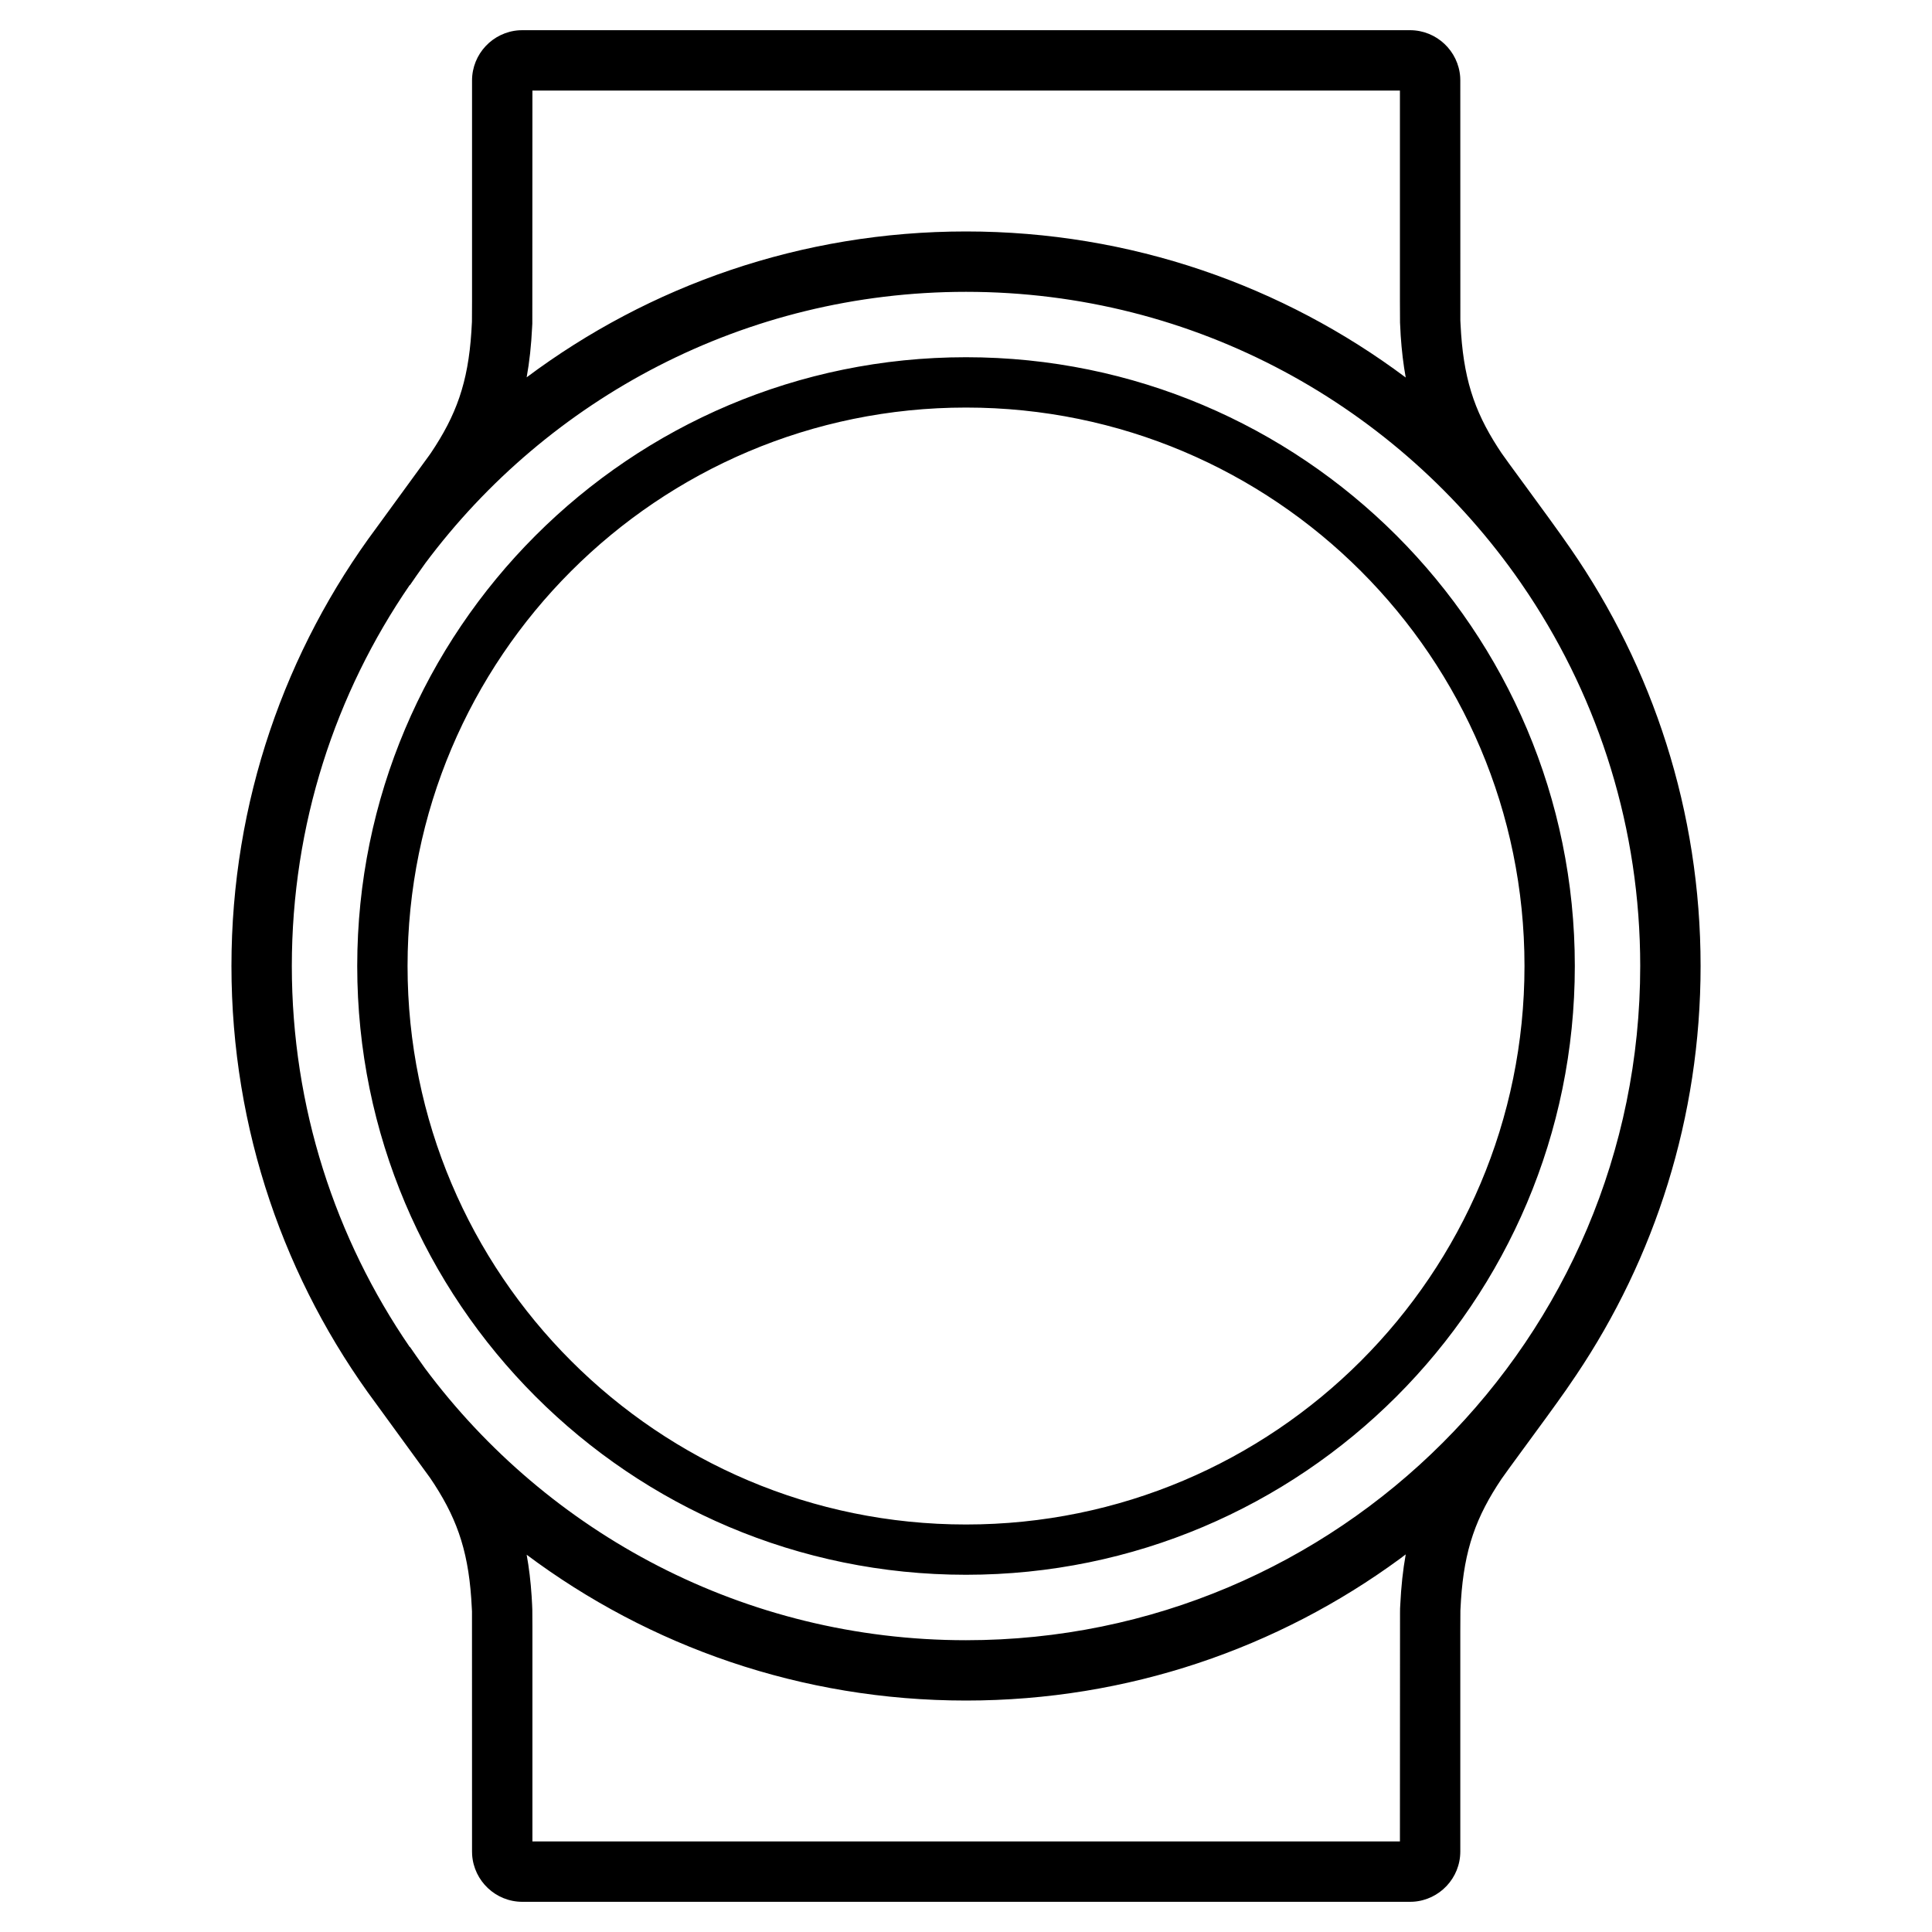 <svg width="40" height="40" viewBox="0 0 40 40" fill="none" xmlns="http://www.w3.org/2000/svg">
<path fill-rule="evenodd" clip-rule="evenodd" d="M30.232 1.598C30.196 1.056 29.744 0.625 29.192 0.625H10.815L10.746 0.627C10.204 0.663 9.773 1.115 9.773 1.667L9.773 6.242L9.771 6.662L9.759 6.873C9.69 7.925 9.446 8.597 8.92 9.38C8.911 9.393 8.899 9.41 8.884 9.431L7.802 10.916C5.911 13.451 4.792 16.595 4.792 20C4.792 23.395 5.904 26.53 7.785 29.06L8.904 30.597L8.997 30.737C9.495 31.51 9.716 32.197 9.768 33.288L9.772 33.364L9.773 38.333L9.775 38.402C9.811 38.944 10.263 39.375 10.815 39.375H29.192L29.261 39.373C29.803 39.337 30.234 38.885 30.234 38.333L30.234 33.765L30.236 33.342L30.248 33.128C30.317 32.075 30.561 31.403 31.087 30.62C31.141 30.54 31.321 30.296 31.54 29.996L31.541 29.996L31.541 29.996L31.541 29.995L31.541 29.995C31.832 29.599 32.193 29.107 32.428 28.771L32.632 28.472C34.259 26.051 35.209 23.137 35.209 20C35.209 16.792 34.215 13.816 32.519 11.361C32.295 11.033 31.87 10.454 31.539 10.002L31.539 10.002L31.538 10.002L31.538 10.002L31.538 10.001C31.319 9.703 31.141 9.459 31.087 9.38L31.01 9.263C30.512 8.49 30.291 7.804 30.239 6.713L30.235 6.636L30.234 1.667L30.232 1.598ZM28.982 32.274L29.104 32.182C29.046 32.504 29.009 32.848 28.991 33.228L28.987 33.301L28.986 33.394L28.984 38.125H11.023L11.023 33.679L11.021 33.327L11.017 33.227L11.007 33.049C10.987 32.742 10.953 32.457 10.904 32.189C13.441 34.086 16.589 35.208 20 35.208C23.36 35.208 26.465 34.119 28.982 32.274ZM20 6.042C15.417 6.042 11.349 8.251 8.804 11.663L8.624 11.917L8.488 12.114L8.484 12.111C6.943 14.355 6.042 17.072 6.042 20C6.042 22.928 6.944 25.645 8.484 27.89L8.488 27.887L8.617 28.073C8.67 28.15 8.732 28.235 8.797 28.327C11.342 31.745 15.412 33.959 20 33.959C27.709 33.959 33.959 27.709 33.959 20C33.959 17.157 33.109 14.513 31.649 12.307L31.479 12.056C28.959 8.422 24.758 6.042 20 6.042ZM32.605 20C32.605 13.039 26.962 7.396 20 7.396C13.039 7.396 7.396 13.039 7.396 20C7.396 26.961 13.039 32.604 20 32.604C26.962 32.604 32.605 26.961 32.605 20ZM20 8.438C13.614 8.438 8.438 13.614 8.438 20C8.438 26.386 13.614 31.563 20 31.563C26.386 31.563 31.563 26.386 31.563 20C31.563 13.614 26.386 8.438 20 8.438ZM11.023 1.875H28.984L28.984 6.238L28.986 6.677L28.991 6.774L29 6.951C29.021 7.261 29.055 7.547 29.104 7.816C26.566 5.917 23.415 4.792 20 4.792C16.589 4.792 13.441 5.915 10.904 7.812C10.962 7.492 10.999 7.15 11.017 6.773L11.021 6.699L11.023 1.875Z" fill="black"/>
</svg>
